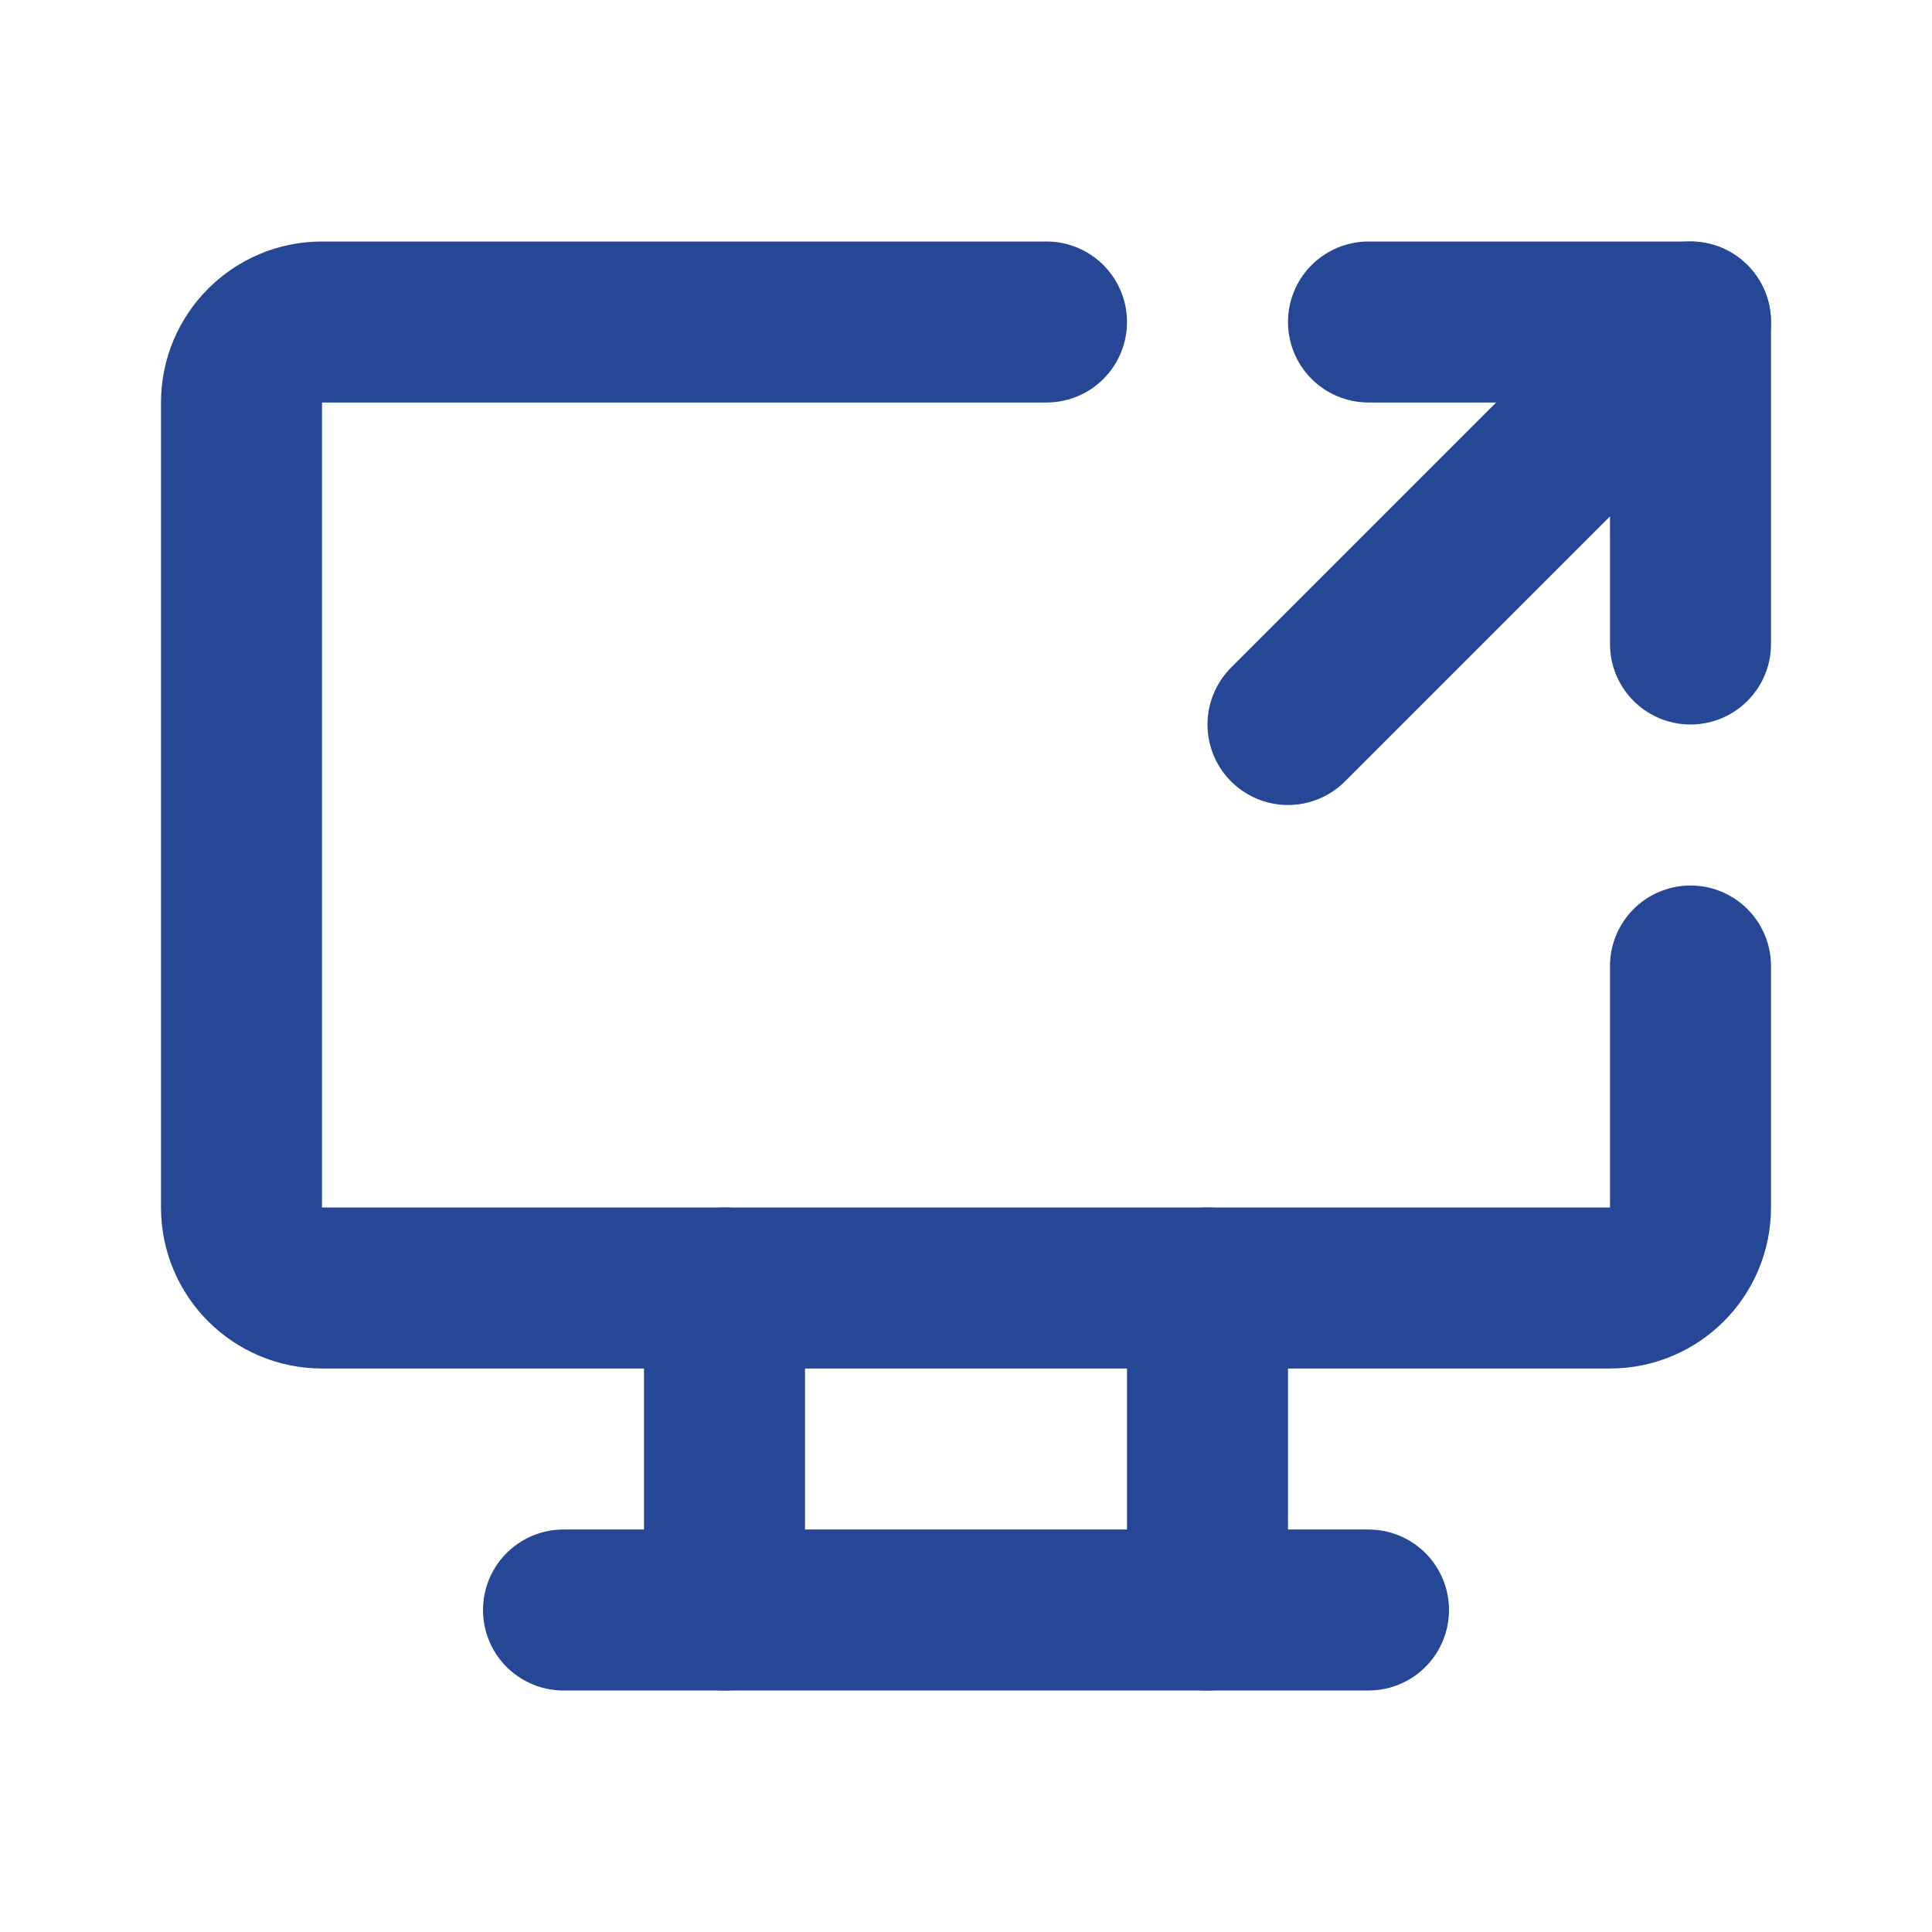 <svg width="24" height="24" viewBox="0 0 24 24" fill="none" xmlns="http://www.w3.org/2000/svg">
<path d="M21 12V15C21 15.552 20.552 16 20 16H4C3.448 16 3 15.552 3 15V5C3 4.448 3.448 4 4 4H13" stroke="#264796" stroke-width="2" stroke-linecap="round" stroke-linejoin="round"/>
<path d="M7 20H17" stroke="#264796" stroke-width="2" stroke-linecap="round" stroke-linejoin="round"/>
<path d="M9 16V20" stroke="#264796" stroke-width="2" stroke-linecap="round" stroke-linejoin="round"/>
<path d="M15 16V20" stroke="#264796" stroke-width="2" stroke-linecap="round" stroke-linejoin="round"/>
<path d="M17 4H21V8" stroke="#264796" stroke-width="2" stroke-linecap="round" stroke-linejoin="round"/>
<path d="M16 9L21 4" stroke="#264796" stroke-width="2" stroke-linecap="round" stroke-linejoin="round"/>
</svg>
